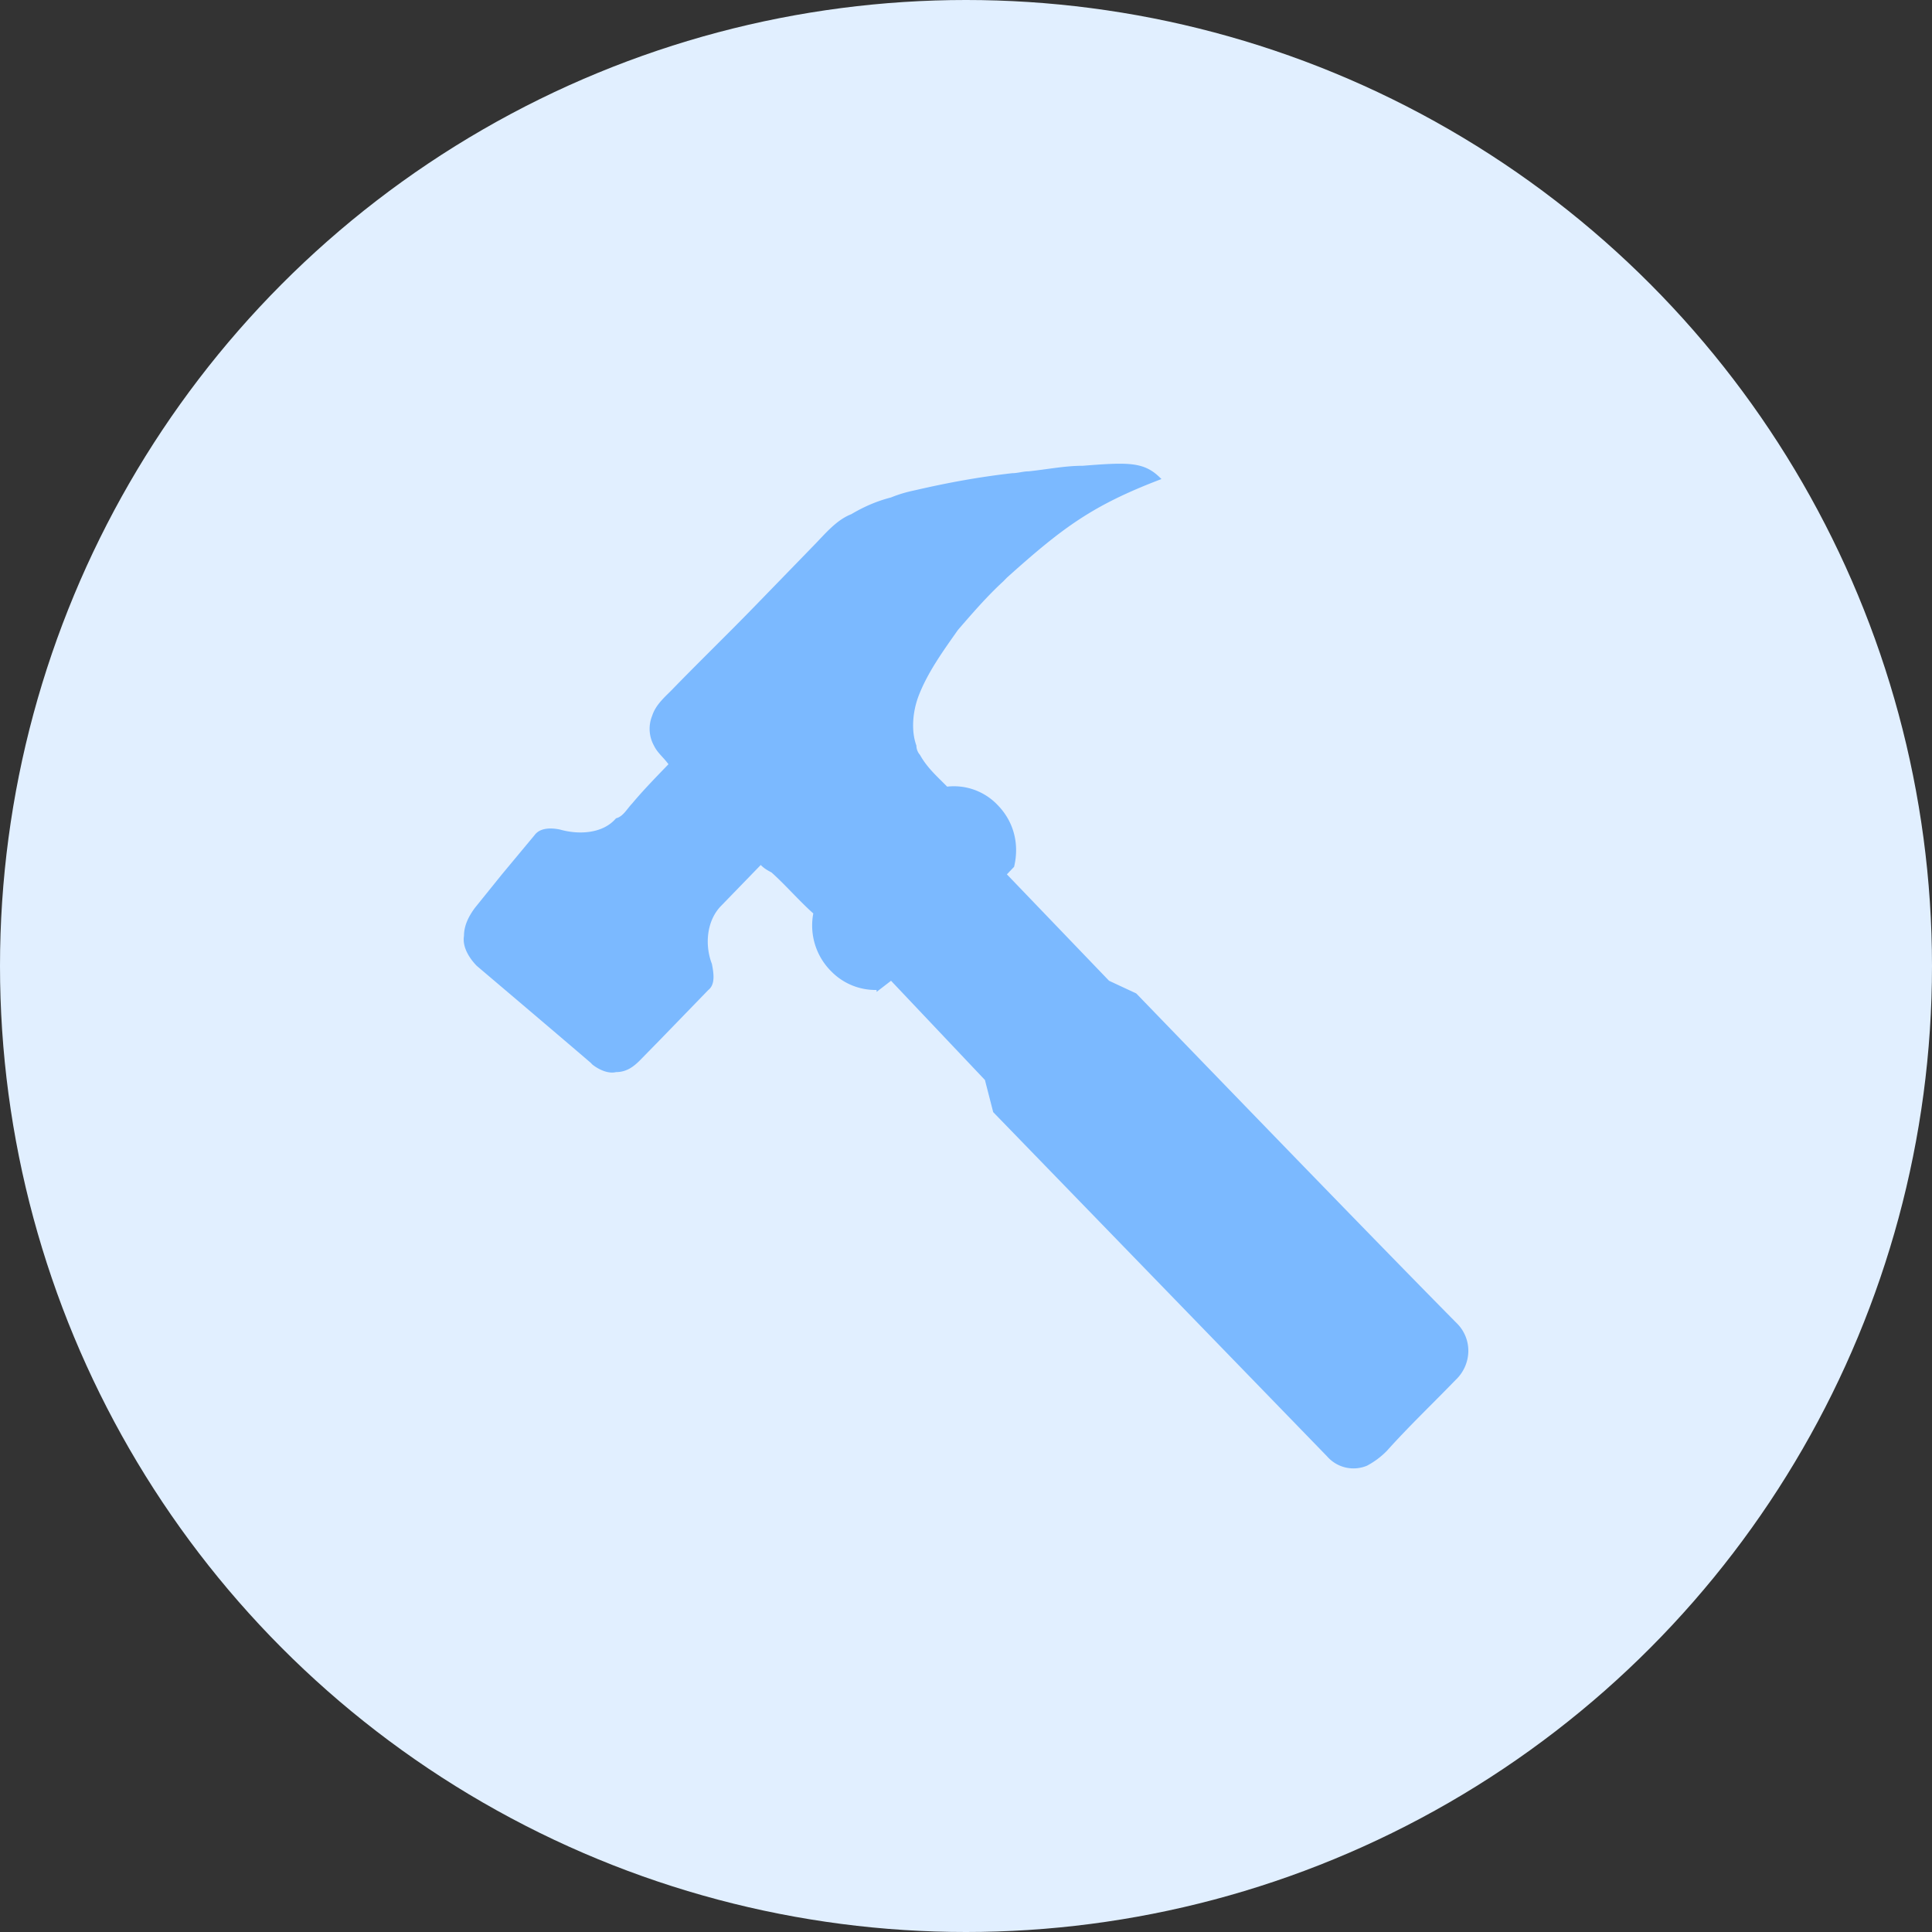 <svg data-v-a8c793d2="" data-v-7dc9d29e="" xmlns="http://www.w3.org/2000/svg" xmlns:xlink="http://www.w3.org/1999/xlink" width="25" height="25" viewBox="0 0 25 25" class="icon stat-cobuilder-icon"><rect x="0" y="0" width="25" height="25" fill="#333333" stroke="none"/><defs data-v-a8c793d2="" data-v-7dc9d29e=""><circle data-v-a8c793d2="" data-v-7dc9d29e="" id="a" cx="12.5" cy="12.5" r="12.5"></circle></defs> <g data-v-a8c793d2="" data-v-7dc9d29e="" fill="none" fill-rule="evenodd"><mask data-v-a8c793d2="" data-v-7dc9d29e="" id="b" fill="#fff"><use data-v-a8c793d2="" data-v-7dc9d29e="" xlink:href="#a"></use></mask> <use data-v-a8c793d2="" data-v-7dc9d29e="" fill="#E1EFFF" xlink:href="#a"></use> <path data-v-a8c793d2="" data-v-7dc9d29e="" fill="#7BB9FF" fill-rule="nonzero" d="M17.357 13.752l-.023.024c-.094.073-.211.12-.305.097-.14 0-.234-.073-.327-.17l-.235-.24-.632-.652c-.094-.073-.07-.218-.047-.338.094-.242.07-.556-.117-.749l-.515-.531c-.047.048-.094.072-.14.097-.188.169-.352.362-.54.53a.836.836 0 0 1-.233.75.8.8 0 0 1-.586.24v.025l-.187-.144-1.215 1.284-.107.416-4.321 4.455a.453.453 0 0 1-.516.12 1.042 1.042 0 0 1-.257-.192c-.281-.314-.586-.604-.89-.918A.52.52 0 0 1 6 17.494a.5.5 0 0 1 .14-.362c.746-.754 2.131-2.18 4.157-4.277l.352-.164 1.322-1.377-.093-.097c-.07-.29 0-.58.21-.797a.78.78 0 0 1 .656-.241c.117-.12.258-.241.351-.41a.187.187 0 0 0 .047-.121c.07-.193.047-.435-.023-.628-.117-.314-.328-.603-.515-.869-.188-.217-.375-.434-.586-.628l-.047-.048c-.726-.652-1.111-.938-2-1.276.217-.224.408-.22 1.017-.172.234 0 .468.048.702.072.07 0 .14.024.211.024.422.048.82.12 1.241.217.117.025.21.049.328.097.187.048.351.12.515.217.187.073.328.242.468.387l.773.796c.351.362.726.725 1.077 1.087.094.096.211.193.258.338a.449.449 0 0 1-.023.386c-.047.096-.117.145-.188.241.164.17.328.338.469.507.07.073.117.17.21.193.164.194.469.218.726.145.117-.024.258-.024.328.073l.422.507.35.434c.071.097.141.218.141.362.024.145-.07.29-.164.387-.398.338-1.053.893-1.475 1.255z" mask="url(#b)" transform="matrix(-1 0 0 1 25 0)"></path></g></svg>